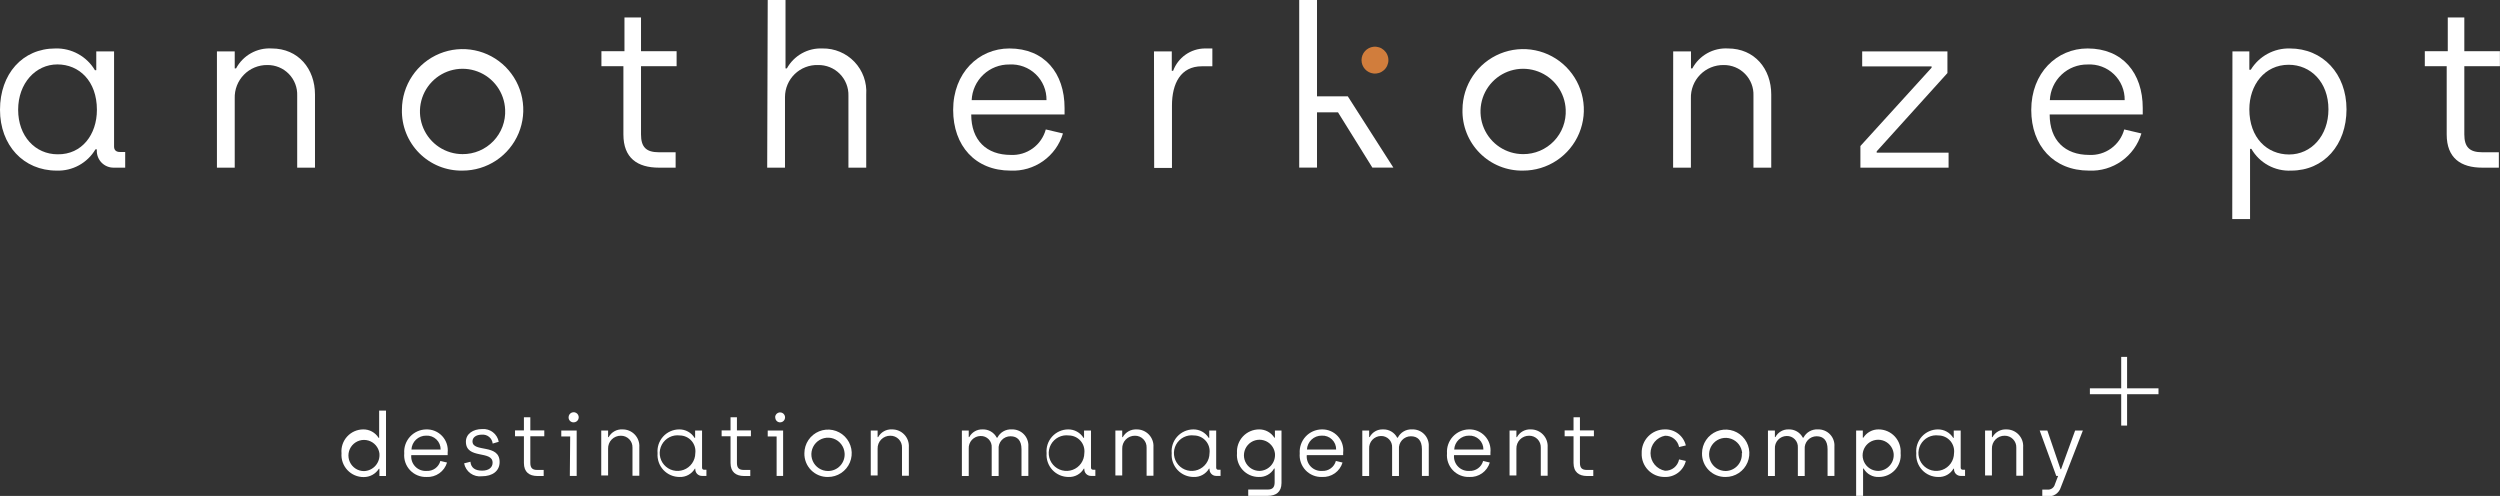 <svg width="247" height="49" viewBox="0 0 247 49" fill="none" xmlns="http://www.w3.org/2000/svg">
<rect x="0" y="0" width="247" height="49" fill="#333333" stroke="none"/>
<g clip-path="url(#clip0_17_40)">
<path d="M0 10.844C0 7.323 2.207 4.788 5.477 4.788C6.26 4.766 7.034 4.953 7.72 5.331C8.407 5.708 8.98 6.262 9.38 6.936H9.512V5.079H11.27V14.488C11.27 14.84 11.49 15.016 11.842 15.016H12.369V16.565H11.244C11.021 16.569 10.8 16.527 10.593 16.443C10.387 16.359 10.199 16.233 10.042 16.075C9.885 15.916 9.762 15.727 9.68 15.519C9.598 15.312 9.559 15.09 9.565 14.867V14.752H9.433C9.042 15.415 8.479 15.96 7.805 16.331C7.13 16.701 6.369 16.882 5.6 16.856C2.321 16.856 0 14.356 0 10.844ZM9.574 10.844C9.574 8.001 7.815 6.364 5.67 6.364C3.525 6.364 1.793 8.221 1.793 10.844C1.793 13.467 3.49 15.245 5.697 15.245C8.097 15.28 9.574 13.282 9.574 10.862V10.844Z" fill="white"/>
<path d="M21.433 5.079H23.191V6.76H23.323C23.66 6.129 24.17 5.608 24.793 5.259C25.416 4.909 26.127 4.746 26.84 4.788C29.477 4.788 31.121 6.804 31.121 9.339V16.565H29.363V9.453C29.378 9.057 29.313 8.662 29.171 8.293C29.029 7.923 28.813 7.586 28.537 7.303C28.26 7.019 27.929 6.795 27.563 6.644C27.197 6.494 26.805 6.419 26.409 6.425C25.979 6.42 25.553 6.503 25.155 6.667C24.758 6.832 24.398 7.075 24.098 7.383C23.797 7.691 23.561 8.056 23.406 8.457C23.25 8.858 23.177 9.287 23.191 9.717V16.565H21.433V5.079Z" fill="white"/>
<path d="M39.71 10.826C39.715 9.64 40.072 8.482 40.734 7.498C41.396 6.514 42.335 5.749 43.432 5.298C44.528 4.848 45.733 4.734 46.895 4.969C48.056 5.204 49.122 5.779 49.958 6.62C50.793 7.462 51.361 8.532 51.589 9.697C51.817 10.861 51.696 12.067 51.24 13.162C50.784 14.257 50.014 15.193 49.028 15.85C48.041 16.507 46.882 16.857 45.697 16.856C44.904 16.871 44.115 16.726 43.379 16.428C42.644 16.13 41.976 15.686 41.416 15.122C40.857 14.559 40.417 13.888 40.124 13.149C39.831 12.411 39.69 11.621 39.71 10.826ZM49.908 10.826C49.872 10.001 49.594 9.205 49.11 8.536C48.626 7.868 47.957 7.356 47.185 7.066C46.413 6.775 45.572 6.717 44.768 6.9C43.964 7.083 43.231 7.498 42.66 8.095C42.09 8.691 41.707 9.442 41.559 10.254C41.41 11.067 41.504 11.905 41.827 12.665C42.151 13.424 42.69 14.072 43.378 14.528C44.066 14.983 44.872 15.226 45.697 15.227C46.267 15.232 46.832 15.119 47.357 14.897C47.882 14.675 48.356 14.348 48.751 13.936C49.145 13.524 49.451 13.036 49.65 12.501C49.849 11.966 49.937 11.396 49.908 10.826Z" fill="white"/>
<path d="M61.592 13.282V6.54H59.42V5.061H61.697V1.725H63.332V5.061H66.849V6.54H63.332V13.282C63.332 14.523 63.834 15.043 65.091 15.043H66.752V16.565H65.117C62.972 16.565 61.592 15.615 61.592 13.282Z" fill="white"/>
<path d="M75.851 0H77.609V6.76H77.741C78.086 6.136 78.598 5.621 79.219 5.273C79.84 4.924 80.546 4.757 81.258 4.788C81.848 4.777 82.434 4.889 82.978 5.117C83.522 5.344 84.014 5.683 84.421 6.111C84.827 6.539 85.141 7.047 85.341 7.602C85.541 8.158 85.624 8.75 85.583 9.339V16.565H83.825V9.453C83.836 9.054 83.766 8.657 83.618 8.286C83.471 7.915 83.251 7.578 82.969 7.294C82.688 7.011 82.353 6.788 81.983 6.639C81.613 6.49 81.217 6.417 80.818 6.425C80.395 6.412 79.974 6.485 79.579 6.638C79.185 6.79 78.825 7.021 78.521 7.315C78.217 7.61 77.975 7.963 77.809 8.353C77.644 8.743 77.558 9.162 77.557 9.585V16.565H75.799L75.851 0Z" fill="white"/>
<path d="M94.172 10.861C94.172 7.2 96.687 4.788 99.728 4.788C103.192 4.788 105.179 7.218 105.179 10.668V11.31H95.957C95.957 13.872 97.478 15.306 99.86 15.306C100.638 15.346 101.405 15.117 102.036 14.659C102.666 14.202 103.12 13.541 103.324 12.789L105.021 13.185C104.69 14.288 104.001 15.248 103.063 15.913C102.125 16.578 100.991 16.91 99.843 16.856C96.353 16.856 94.172 14.4 94.172 10.861ZM103.394 9.893C103.402 9.416 103.312 8.942 103.129 8.501C102.945 8.06 102.673 7.662 102.329 7.332C101.985 7.001 101.576 6.746 101.129 6.581C100.681 6.415 100.204 6.345 99.728 6.372C98.772 6.36 97.849 6.72 97.153 7.378C96.457 8.035 96.044 8.937 96.001 9.893H103.394Z" fill="white"/>
<path d="M114.014 5.079H115.772V6.998H115.904C116.141 6.355 116.567 5.8 117.126 5.405C117.685 5.011 118.35 4.796 119.034 4.788H119.781V6.549H118.744C116.652 6.549 115.79 8.247 115.79 10.43V16.592H114.032L114.014 5.079Z" fill="white"/>
<path d="M128.362 0H130.12V9.515H133.162L137.663 16.556H135.588L132.195 11.099H130.12V16.556H128.362V0Z" fill="white"/>
<path d="M144.494 10.826C144.499 9.64 144.855 8.482 145.518 7.498C146.18 6.514 147.119 5.749 148.215 5.298C149.312 4.848 150.517 4.734 151.678 4.969C152.84 5.204 153.906 5.779 154.741 6.62C155.577 7.462 156.144 8.532 156.373 9.697C156.601 10.861 156.479 12.067 156.023 13.162C155.568 14.257 154.798 15.193 153.811 15.85C152.825 16.507 151.666 16.857 150.481 16.856C149.687 16.871 148.899 16.726 148.163 16.428C147.427 16.13 146.759 15.686 146.2 15.122C145.64 14.559 145.2 13.888 144.907 13.149C144.614 12.411 144.473 11.621 144.494 10.826ZM154.692 10.826C154.655 10.001 154.378 9.205 153.894 8.536C153.41 7.868 152.74 7.356 151.968 7.066C151.196 6.775 150.356 6.717 149.552 6.9C148.747 7.083 148.014 7.498 147.444 8.095C146.873 8.691 146.49 9.442 146.342 10.254C146.194 11.067 146.287 11.905 146.611 12.665C146.934 13.424 147.473 14.072 148.161 14.528C148.849 14.983 149.656 15.226 150.481 15.227C151.05 15.232 151.615 15.119 152.14 14.897C152.665 14.675 153.14 14.348 153.534 13.936C153.928 13.524 154.234 13.036 154.433 12.501C154.632 11.966 154.72 11.396 154.692 10.826Z" fill="white"/>
<path d="M165.311 5.078H167.07V6.76H167.202C167.54 6.13 168.05 5.611 168.673 5.261C169.296 4.912 170.005 4.748 170.718 4.788C173.355 4.788 174.999 6.804 174.999 9.339V16.565H173.241V9.453C173.257 9.057 173.192 8.662 173.05 8.293C172.907 7.923 172.692 7.586 172.415 7.303C172.139 7.019 171.807 6.795 171.442 6.644C171.076 6.494 170.683 6.419 170.287 6.425C169.857 6.42 169.43 6.502 169.032 6.667C168.635 6.831 168.274 7.075 167.973 7.382C167.671 7.69 167.435 8.055 167.279 8.456C167.122 8.858 167.048 9.286 167.061 9.717V16.565H165.303L165.311 5.078Z" fill="white"/>
<path d="M183.808 14.426L190.841 6.689V6.557H183.984V5.079H192.406V7.218L185.417 14.954V15.086H192.52V16.565H183.808V14.426Z" fill="white"/>
<path d="M200.688 10.861C200.688 7.2 203.211 4.788 206.252 4.788C209.716 4.788 211.703 7.218 211.703 10.668V11.31H202.507C202.507 13.872 204.028 15.306 206.411 15.306C207.188 15.346 207.956 15.117 208.586 14.659C209.216 14.202 209.671 13.541 209.874 12.789L211.571 13.185C211.241 14.288 210.552 15.248 209.613 15.913C208.675 16.578 207.541 16.91 206.393 16.856C202.903 16.856 200.688 14.4 200.688 10.861ZM209.918 9.893C209.926 9.416 209.836 8.942 209.653 8.501C209.469 8.06 209.197 7.662 208.853 7.332C208.509 7.001 208.1 6.746 207.653 6.581C207.205 6.415 206.728 6.345 206.252 6.372C205.296 6.36 204.373 6.72 203.677 7.378C202.981 8.035 202.568 8.937 202.525 9.893H209.918Z" fill="white"/>
<path d="M220.565 5.079H222.235V6.892H222.376C222.778 6.233 223.346 5.692 224.024 5.323C224.701 4.953 225.464 4.769 226.235 4.788C229.497 4.788 231.835 7.288 231.835 10.8C231.835 14.312 229.611 16.856 226.367 16.856C225.578 16.895 224.793 16.715 224.1 16.336C223.407 15.957 222.831 15.394 222.437 14.708H222.305V21.644H220.547L220.565 5.079ZM230.05 10.8C230.05 8.107 228.292 6.399 226.121 6.399C223.738 6.399 222.235 8.406 222.235 10.8C222.235 13.625 223.993 15.263 226.165 15.263C228.336 15.263 230.05 13.432 230.05 10.8Z" fill="white"/>
<path d="M241.734 13.282V6.54H239.571V5.061H241.84V1.725H243.475V5.061H246.991V6.54H243.475V13.282C243.475 14.523 243.985 15.043 245.233 15.043H246.886V16.565H245.251C243.123 16.565 241.734 15.615 241.734 13.282Z" fill="white"/>
<path d="M135.694 4.621C135.37 4.658 135.072 4.814 134.855 5.057C134.638 5.301 134.519 5.615 134.519 5.941C134.519 6.267 134.638 6.582 134.855 6.825C135.072 7.069 135.37 7.224 135.694 7.261C135.879 7.283 136.068 7.265 136.246 7.208C136.425 7.152 136.589 7.058 136.729 6.934C136.869 6.809 136.981 6.656 137.057 6.485C137.134 6.314 137.174 6.129 137.174 5.941C137.174 5.754 137.134 5.568 137.057 5.397C136.981 5.226 136.869 5.074 136.729 4.949C136.589 4.824 136.425 4.73 136.246 4.674C136.068 4.617 135.879 4.599 135.694 4.621Z" fill="#D17D3C"/>
<path d="M33.741 44.784C33.714 44.486 33.749 44.186 33.844 43.902C33.939 43.618 34.092 43.357 34.293 43.136C34.494 42.914 34.738 42.737 35.011 42.614C35.283 42.492 35.578 42.428 35.877 42.425C36.183 42.419 36.485 42.493 36.753 42.64C37.021 42.787 37.246 43.001 37.407 43.261H37.46V40.568H38.137V47.029H37.486V46.316H37.433C37.273 46.569 37.051 46.777 36.788 46.92C36.525 47.063 36.23 47.137 35.93 47.134C35.628 47.136 35.33 47.076 35.052 46.956C34.775 46.837 34.526 46.661 34.32 46.44C34.115 46.219 33.957 45.958 33.857 45.673C33.757 45.388 33.718 45.085 33.741 44.784ZM37.486 44.784C37.444 44.492 37.319 44.218 37.125 43.995C36.932 43.771 36.679 43.609 36.396 43.526C36.113 43.443 35.812 43.443 35.529 43.526C35.246 43.61 34.993 43.773 34.8 43.996C34.607 44.22 34.482 44.494 34.44 44.786C34.399 45.078 34.442 45.377 34.565 45.645C34.687 45.914 34.885 46.141 35.133 46.301C35.381 46.46 35.67 46.545 35.965 46.544C36.183 46.537 36.396 46.485 36.593 46.391C36.789 46.298 36.964 46.165 37.107 46C37.249 45.836 37.357 45.644 37.422 45.436C37.487 45.228 37.509 45.009 37.486 44.793V44.784Z" fill="white"/>
<path d="M39.939 44.793C39.917 44.493 39.957 44.193 40.055 43.909C40.154 43.625 40.309 43.365 40.511 43.143C40.714 42.922 40.959 42.743 41.233 42.62C41.506 42.497 41.802 42.43 42.102 42.425C42.398 42.414 42.694 42.468 42.968 42.582C43.242 42.696 43.489 42.868 43.691 43.086C43.893 43.304 44.045 43.563 44.138 43.845C44.231 44.128 44.262 44.427 44.229 44.722V44.969H40.633C40.614 45.175 40.639 45.383 40.708 45.579C40.777 45.775 40.888 45.953 41.033 46.101C41.177 46.25 41.353 46.364 41.547 46.438C41.74 46.511 41.948 46.542 42.154 46.527C42.459 46.543 42.759 46.454 43.006 46.275C43.252 46.095 43.43 45.836 43.508 45.541L44.167 45.699C44.038 46.129 43.769 46.503 43.402 46.762C43.036 47.02 42.593 47.148 42.145 47.125C41.842 47.136 41.54 47.083 41.259 46.968C40.977 46.853 40.724 46.679 40.515 46.459C40.306 46.238 40.147 45.975 40.048 45.688C39.948 45.401 39.911 45.096 39.939 44.793ZM43.535 44.414C43.537 44.228 43.502 44.043 43.43 43.871C43.358 43.699 43.251 43.544 43.117 43.415C42.982 43.286 42.823 43.187 42.648 43.122C42.473 43.058 42.287 43.03 42.102 43.041C41.73 43.038 41.371 43.18 41.1 43.436C40.83 43.692 40.669 44.042 40.651 44.414H43.535Z" fill="white"/>
<path d="M45.855 45.779L46.48 45.62C46.532 46.227 46.954 46.5 47.631 46.5C48.308 46.5 48.669 46.175 48.669 45.717C48.669 44.458 46.031 45.418 46.031 43.64C46.031 42.883 46.708 42.39 47.649 42.39C48.027 42.362 48.403 42.475 48.703 42.707C49.003 42.94 49.207 43.275 49.275 43.648L48.677 43.825C48.651 43.566 48.523 43.328 48.322 43.163C48.121 42.998 47.863 42.92 47.605 42.944C47.042 42.944 46.682 43.217 46.682 43.605C46.682 44.74 49.363 43.798 49.363 45.647C49.363 46.527 48.669 47.055 47.605 47.055C47.206 47.105 46.803 47 46.478 46.763C46.153 46.526 45.931 46.174 45.855 45.779Z" fill="white"/>
<path d="M51.763 45.743V43.103H50.884V42.522H51.763V41.228H52.396V42.522H53.776V43.103H52.396V45.743C52.396 46.227 52.598 46.43 53.064 46.43H53.715V47.029H53.073C52.299 47.02 51.763 46.65 51.763 45.743Z" fill="white"/>
<path d="M56.335 43.12H55.455V42.539H56.976V47.02H56.299L56.335 43.12ZM56.176 41.237C56.175 41.137 56.203 41.039 56.257 40.955C56.312 40.871 56.39 40.805 56.482 40.766C56.574 40.727 56.675 40.717 56.773 40.736C56.871 40.755 56.961 40.802 57.032 40.873C57.102 40.944 57.15 41.034 57.169 41.132C57.188 41.23 57.178 41.332 57.139 41.424C57.1 41.516 57.034 41.594 56.95 41.649C56.867 41.703 56.769 41.731 56.669 41.73C56.604 41.731 56.539 41.719 56.479 41.694C56.419 41.67 56.364 41.634 56.318 41.588C56.272 41.542 56.236 41.487 56.211 41.427C56.187 41.366 56.175 41.302 56.176 41.237Z" fill="white"/>
<path d="M59.403 42.539H60.08V43.191H60.132C60.264 42.947 60.462 42.745 60.703 42.61C60.944 42.474 61.219 42.41 61.495 42.425C61.723 42.421 61.95 42.464 62.16 42.552C62.37 42.64 62.56 42.771 62.717 42.937C62.874 43.102 62.995 43.299 63.072 43.514C63.15 43.729 63.181 43.958 63.165 44.185V47.002H62.489V44.229C62.495 44.075 62.469 43.921 62.414 43.777C62.358 43.633 62.274 43.502 62.166 43.391C62.058 43.281 61.929 43.194 61.787 43.135C61.644 43.076 61.491 43.047 61.337 43.05C61.169 43.047 61.002 43.079 60.847 43.143C60.691 43.207 60.55 43.302 60.433 43.422C60.315 43.542 60.223 43.685 60.163 43.842C60.102 43.999 60.074 44.167 60.08 44.335V46.975H59.403V42.539Z" fill="white"/>
<path d="M64.968 44.784C64.94 44.486 64.974 44.185 65.068 43.9C65.163 43.616 65.315 43.355 65.516 43.133C65.717 42.911 65.962 42.733 66.236 42.611C66.509 42.49 66.805 42.426 67.104 42.425C67.408 42.421 67.708 42.495 67.975 42.642C68.241 42.789 68.465 43.002 68.625 43.261H68.678V42.539H69.363V46.21C69.363 46.342 69.442 46.412 69.583 46.412H69.794V47.02H69.355C69.267 47.021 69.18 47.004 69.099 46.971C69.018 46.937 68.944 46.888 68.882 46.826C68.821 46.763 68.772 46.689 68.74 46.607C68.708 46.526 68.693 46.438 68.695 46.351V46.306H68.651C68.497 46.565 68.276 46.778 68.011 46.922C67.747 47.066 67.449 47.136 67.148 47.125C66.847 47.127 66.55 47.067 66.274 46.948C65.998 46.829 65.749 46.654 65.544 46.434C65.34 46.213 65.182 45.953 65.083 45.669C64.984 45.385 64.945 45.084 64.968 44.784ZM68.695 44.784C68.724 44.566 68.706 44.344 68.643 44.134C68.58 43.923 68.473 43.728 68.329 43.562C68.186 43.396 68.008 43.262 67.809 43.169C67.61 43.076 67.394 43.026 67.174 43.023C66.82 42.975 66.46 43.036 66.141 43.198C65.823 43.359 65.561 43.615 65.391 43.929C65.221 44.244 65.15 44.602 65.189 44.958C65.228 45.313 65.374 45.649 65.607 45.919C65.841 46.19 66.151 46.383 66.497 46.472C66.843 46.561 67.208 46.544 67.543 46.42C67.879 46.297 68.168 46.074 68.374 45.782C68.58 45.489 68.692 45.141 68.695 44.784Z" fill="white"/>
<path d="M72.177 45.743V43.103H71.297V42.522H72.177V41.228H72.809V42.522H74.19V43.103H72.809V45.743C72.809 46.227 73.012 46.43 73.486 46.43H74.128V47.029H73.495C72.722 47.02 72.177 46.65 72.177 45.743Z" fill="white"/>
<path d="M76.73 43.12H75.851V42.539H77.372V47.02H76.73V43.12ZM76.581 41.237C76.581 41.139 76.61 41.043 76.665 40.962C76.719 40.881 76.796 40.818 76.887 40.781C76.977 40.743 77.077 40.734 77.172 40.754C77.268 40.774 77.356 40.822 77.424 40.891C77.493 40.961 77.539 41.05 77.557 41.146C77.575 41.242 77.564 41.342 77.525 41.431C77.487 41.521 77.422 41.598 77.34 41.651C77.258 41.704 77.162 41.731 77.064 41.73C77.001 41.728 76.939 41.715 76.881 41.689C76.823 41.664 76.771 41.627 76.728 41.581C76.685 41.535 76.651 41.481 76.629 41.422C76.606 41.363 76.596 41.3 76.599 41.237H76.581Z" fill="white"/>
<path d="M79.473 44.775C79.475 44.312 79.614 43.86 79.872 43.476C80.131 43.092 80.497 42.793 80.925 42.617C81.353 42.442 81.823 42.397 82.277 42.489C82.73 42.581 83.146 42.806 83.472 43.134C83.797 43.463 84.018 43.881 84.107 44.336C84.195 44.79 84.147 45.261 83.969 45.688C83.79 46.115 83.489 46.48 83.104 46.735C82.718 46.991 82.266 47.127 81.803 47.125C81.494 47.131 81.187 47.074 80.9 46.958C80.614 46.842 80.354 46.669 80.136 46.449C79.918 46.229 79.747 45.968 79.633 45.68C79.519 45.392 79.465 45.084 79.473 44.775ZM83.447 44.775C83.425 44.455 83.31 44.149 83.116 43.894C82.922 43.638 82.659 43.445 82.357 43.338C82.055 43.231 81.729 43.214 81.418 43.29C81.107 43.366 80.825 43.531 80.606 43.765C80.388 43.999 80.242 44.292 80.187 44.608C80.132 44.924 80.171 45.248 80.298 45.543C80.425 45.837 80.635 46.088 80.903 46.264C81.17 46.44 81.483 46.535 81.803 46.535C82.029 46.537 82.253 46.492 82.461 46.403C82.669 46.313 82.856 46.182 83.011 46.016C83.165 45.851 83.284 45.655 83.359 45.441C83.434 45.228 83.464 45.001 83.447 44.775Z" fill="white"/>
<path d="M86.031 42.539H86.708V43.191H86.761C86.892 42.947 87.09 42.745 87.332 42.61C87.573 42.474 87.848 42.41 88.124 42.425C88.352 42.421 88.578 42.464 88.789 42.552C88.999 42.64 89.189 42.771 89.346 42.937C89.503 43.102 89.624 43.299 89.701 43.514C89.778 43.729 89.81 43.958 89.794 44.185V47.002H89.117V44.229C89.123 44.075 89.098 43.921 89.042 43.777C88.987 43.633 88.903 43.502 88.795 43.391C88.687 43.281 88.558 43.194 88.415 43.135C88.273 43.076 88.12 43.047 87.966 43.05C87.798 43.047 87.631 43.079 87.475 43.143C87.32 43.207 87.179 43.302 87.062 43.422C86.944 43.542 86.852 43.685 86.791 43.842C86.731 43.999 86.702 44.167 86.708 44.335V46.975H86.031V42.539Z" fill="white"/>
<path d="M95.034 42.54H95.711V43.182H95.763C95.889 42.946 96.078 42.749 96.31 42.615C96.541 42.481 96.806 42.416 97.073 42.425C97.361 42.413 97.647 42.484 97.896 42.629C98.145 42.774 98.348 42.987 98.48 43.244H98.541C98.671 42.983 98.874 42.766 99.126 42.621C99.378 42.475 99.667 42.407 99.957 42.425C100.179 42.416 100.401 42.454 100.607 42.536C100.814 42.618 101.001 42.743 101.156 42.903C101.311 43.062 101.431 43.253 101.507 43.462C101.584 43.67 101.616 43.893 101.601 44.115V47.02H100.924V44.379C100.924 43.499 100.502 43.103 99.843 43.103C99.678 43.101 99.515 43.134 99.364 43.199C99.213 43.264 99.078 43.361 98.967 43.482C98.856 43.603 98.771 43.746 98.719 43.903C98.667 44.059 98.648 44.224 98.665 44.388V47.029H97.979V44.221C97.99 44.071 97.97 43.92 97.918 43.778C97.867 43.637 97.787 43.508 97.682 43.399C97.577 43.291 97.451 43.206 97.311 43.151C97.171 43.095 97.021 43.07 96.871 43.077C96.712 43.08 96.554 43.115 96.408 43.181C96.263 43.247 96.132 43.341 96.023 43.458C95.915 43.576 95.832 43.714 95.778 43.865C95.724 44.016 95.701 44.175 95.711 44.335V47.029H95.034V42.54Z" fill="white"/>
<path d="M103.403 44.784C103.375 44.486 103.409 44.186 103.503 43.903C103.597 43.619 103.749 43.358 103.949 43.136C104.149 42.914 104.393 42.736 104.665 42.614C104.937 42.492 105.232 42.427 105.531 42.425C105.835 42.421 106.135 42.495 106.401 42.642C106.668 42.789 106.892 43.002 107.051 43.261H107.104V42.539H107.79V46.21C107.79 46.342 107.878 46.412 108.018 46.412H108.221V47.02H107.79C107.702 47.021 107.615 47.004 107.534 46.971C107.453 46.937 107.379 46.888 107.318 46.826C107.256 46.763 107.208 46.689 107.176 46.607C107.144 46.526 107.128 46.438 107.131 46.351V46.306H107.078C106.926 46.566 106.707 46.779 106.444 46.923C106.181 47.068 105.883 47.137 105.583 47.125C105.283 47.127 104.985 47.067 104.709 46.948C104.433 46.829 104.185 46.654 103.98 46.434C103.775 46.213 103.618 45.953 103.519 45.669C103.419 45.385 103.38 45.084 103.403 44.784ZM107.131 44.784C107.159 44.566 107.141 44.344 107.078 44.134C107.015 43.923 106.908 43.728 106.765 43.562C106.621 43.396 106.444 43.262 106.245 43.169C106.046 43.076 105.829 43.026 105.61 43.023C105.256 42.975 104.896 43.036 104.577 43.198C104.258 43.359 103.997 43.615 103.826 43.929C103.656 44.244 103.586 44.602 103.624 44.958C103.663 45.313 103.809 45.649 104.043 45.919C104.276 46.19 104.587 46.383 104.933 46.472C105.278 46.561 105.643 46.544 105.979 46.42C106.314 46.297 106.604 46.074 106.81 45.782C107.015 45.489 107.127 45.141 107.131 44.784Z" fill="white"/>
<path d="M110.199 42.539H110.876V43.191H110.928C111.062 42.947 111.261 42.746 111.504 42.61C111.747 42.475 112.022 42.411 112.3 42.425C112.527 42.422 112.753 42.466 112.962 42.555C113.171 42.644 113.36 42.775 113.516 42.94C113.672 43.106 113.793 43.302 113.869 43.516C113.946 43.73 113.977 43.958 113.961 44.185V47.002H113.284V44.229C113.29 44.075 113.265 43.921 113.21 43.777C113.154 43.633 113.07 43.502 112.962 43.391C112.854 43.281 112.725 43.194 112.583 43.135C112.44 43.076 112.287 43.047 112.133 43.05C111.965 43.047 111.798 43.079 111.643 43.143C111.487 43.207 111.346 43.302 111.229 43.422C111.111 43.543 111.019 43.685 110.959 43.842C110.898 43.999 110.87 44.167 110.876 44.335V46.976H110.199V42.539Z" fill="white"/>
<path d="M115.764 44.784C115.736 44.486 115.77 44.185 115.864 43.9C115.959 43.616 116.111 43.355 116.312 43.133C116.513 42.911 116.758 42.733 117.032 42.611C117.305 42.49 117.601 42.426 117.9 42.425C118.204 42.421 118.504 42.495 118.771 42.642C119.037 42.789 119.261 43.002 119.421 43.261H119.474V42.539H120.159V46.21C120.158 46.238 120.163 46.267 120.173 46.293C120.184 46.32 120.2 46.343 120.221 46.363C120.242 46.382 120.268 46.397 120.295 46.405C120.322 46.414 120.351 46.416 120.379 46.412H120.59V47.02H120.151C120.064 47.02 119.978 47.002 119.897 46.968C119.817 46.934 119.745 46.885 119.684 46.822C119.624 46.76 119.576 46.686 119.544 46.605C119.513 46.524 119.498 46.438 119.5 46.351V46.306H119.447C119.294 46.564 119.074 46.776 118.811 46.92C118.549 47.063 118.252 47.135 117.953 47.125C117.651 47.128 117.353 47.069 117.076 46.95C116.799 46.832 116.549 46.657 116.343 46.437C116.138 46.217 115.98 45.956 115.88 45.671C115.78 45.387 115.74 45.084 115.764 44.784ZM119.5 44.784C119.529 44.566 119.511 44.344 119.448 44.134C119.385 43.923 119.278 43.728 119.134 43.562C118.99 43.396 118.813 43.262 118.614 43.169C118.415 43.076 118.199 43.026 117.979 43.023C117.625 42.975 117.265 43.036 116.946 43.198C116.628 43.359 116.366 43.615 116.196 43.929C116.026 44.244 115.955 44.602 115.994 44.958C116.032 45.313 116.178 45.649 116.412 45.919C116.646 46.19 116.956 46.383 117.302 46.472C117.648 46.561 118.013 46.544 118.348 46.42C118.683 46.297 118.973 46.074 119.179 45.782C119.385 45.489 119.497 45.141 119.5 44.784Z" fill="white"/>
<path d="M123.324 48.366H125.267C125.733 48.366 125.935 48.138 125.935 47.653V46.289H125.882C125.73 46.557 125.506 46.776 125.236 46.924C124.966 47.072 124.66 47.141 124.353 47.125C124.054 47.124 123.758 47.061 123.484 46.939C123.211 46.817 122.966 46.639 122.765 46.417C122.564 46.195 122.412 45.934 122.317 45.65C122.223 45.365 122.188 45.065 122.216 44.766C122.196 44.466 122.237 44.165 122.338 43.882C122.439 43.598 122.597 43.339 122.802 43.119C123.008 42.899 123.256 42.724 123.532 42.605C123.808 42.486 124.105 42.424 124.405 42.425C124.705 42.422 125 42.496 125.263 42.639C125.526 42.782 125.749 42.99 125.909 43.244H125.962V42.539H126.612V47.724C126.612 48.604 126.067 48.991 125.258 48.991H123.324V48.366ZM125.962 44.766C125.919 44.474 125.795 44.201 125.602 43.978C125.409 43.755 125.156 43.592 124.873 43.509C124.591 43.425 124.29 43.425 124.007 43.508C123.725 43.591 123.471 43.753 123.278 43.975C123.085 44.198 122.959 44.471 122.917 44.763C122.874 45.055 122.916 45.353 123.037 45.622C123.159 45.89 123.355 46.118 123.602 46.279C123.849 46.439 124.137 46.525 124.432 46.527C124.651 46.522 124.867 46.472 125.066 46.379C125.265 46.285 125.442 46.151 125.586 45.986C125.73 45.82 125.838 45.626 125.903 45.416C125.967 45.206 125.987 44.985 125.962 44.766Z" fill="white"/>
<path d="M128.414 44.793C128.393 44.492 128.433 44.191 128.532 43.907C128.631 43.623 128.787 43.362 128.99 43.14C129.193 42.918 129.44 42.74 129.714 42.617C129.989 42.495 130.285 42.429 130.586 42.425C130.882 42.416 131.176 42.47 131.45 42.585C131.723 42.699 131.968 42.871 132.169 43.089C132.37 43.307 132.522 43.566 132.614 43.847C132.707 44.129 132.737 44.428 132.704 44.722V44.969H129.109C129.089 45.175 129.115 45.383 129.184 45.579C129.252 45.775 129.363 45.953 129.508 46.101C129.653 46.25 129.828 46.364 130.022 46.438C130.216 46.511 130.423 46.542 130.63 46.527C130.934 46.543 131.235 46.454 131.481 46.274C131.728 46.095 131.905 45.836 131.984 45.541L132.643 45.699C132.514 46.129 132.244 46.503 131.878 46.762C131.511 47.02 131.069 47.148 130.621 47.125C130.317 47.136 130.015 47.083 129.734 46.968C129.453 46.853 129.199 46.679 128.991 46.459C128.782 46.238 128.622 45.975 128.523 45.688C128.424 45.401 128.387 45.096 128.414 44.793ZM132.01 44.414C132.014 44.228 131.979 44.044 131.909 43.872C131.838 43.7 131.732 43.544 131.598 43.416C131.464 43.286 131.305 43.187 131.131 43.122C130.957 43.058 130.771 43.03 130.586 43.041C130.212 43.036 129.851 43.176 129.579 43.432C129.307 43.689 129.145 44.041 129.126 44.414H132.01Z" fill="white"/>
<path d="M134.595 42.54H135.272V43.182H135.324C135.449 42.945 135.638 42.748 135.87 42.614C136.102 42.48 136.367 42.414 136.634 42.425C136.922 42.413 137.208 42.484 137.457 42.629C137.706 42.774 137.909 42.987 138.041 43.244H138.102C138.232 42.983 138.435 42.766 138.687 42.621C138.938 42.475 139.228 42.407 139.518 42.425C139.74 42.416 139.961 42.454 140.168 42.536C140.374 42.618 140.561 42.743 140.716 42.903C140.872 43.062 140.991 43.253 141.068 43.462C141.145 43.67 141.177 43.893 141.162 44.115V47.02H140.485V44.379C140.485 43.499 140.063 43.103 139.395 43.103C139.231 43.102 139.068 43.136 138.918 43.202C138.768 43.267 138.633 43.364 138.522 43.485C138.411 43.606 138.327 43.749 138.274 43.904C138.221 44.06 138.202 44.224 138.217 44.388V47.029H137.54V44.221C137.55 44.071 137.528 43.921 137.476 43.78C137.425 43.639 137.344 43.51 137.24 43.402C137.135 43.294 137.009 43.21 136.87 43.154C136.731 43.098 136.582 43.071 136.432 43.077C136.272 43.08 136.115 43.115 135.969 43.181C135.823 43.247 135.693 43.341 135.584 43.458C135.476 43.576 135.392 43.714 135.339 43.865C135.285 44.016 135.262 44.175 135.272 44.335V47.029H134.595V42.54Z" fill="white"/>
<path d="M142.964 44.793C142.942 44.493 142.982 44.193 143.08 43.909C143.179 43.625 143.334 43.365 143.536 43.143C143.739 42.922 143.984 42.743 144.258 42.62C144.531 42.497 144.827 42.43 145.127 42.425C145.423 42.414 145.719 42.468 145.993 42.582C146.267 42.696 146.514 42.868 146.716 43.086C146.918 43.304 147.07 43.563 147.163 43.845C147.256 44.128 147.287 44.427 147.254 44.722V44.969H143.658C143.639 45.175 143.664 45.383 143.733 45.579C143.802 45.775 143.913 45.953 144.058 46.101C144.202 46.25 144.378 46.364 144.572 46.438C144.765 46.511 144.973 46.542 145.179 46.527C145.483 46.541 145.783 46.452 146.03 46.272C146.276 46.093 146.453 45.835 146.533 45.541L147.192 45.699C147.063 46.129 146.794 46.503 146.427 46.762C146.061 47.02 145.618 47.148 145.17 47.125C144.867 47.136 144.565 47.083 144.284 46.968C144.002 46.853 143.749 46.679 143.54 46.459C143.331 46.238 143.172 45.975 143.073 45.688C142.973 45.401 142.936 45.096 142.964 44.793ZM146.56 44.414C146.562 44.228 146.527 44.043 146.455 43.871C146.383 43.699 146.276 43.544 146.142 43.415C146.007 43.286 145.848 43.187 145.673 43.122C145.498 43.058 145.312 43.03 145.127 43.041C144.754 43.038 144.396 43.18 144.126 43.436C143.855 43.692 143.694 44.042 143.676 44.414H146.56Z" fill="white"/>
<path d="M149.144 42.539H149.821V43.191H149.874C150.005 42.947 150.203 42.745 150.444 42.61C150.685 42.474 150.96 42.41 151.236 42.425C151.464 42.422 151.69 42.466 151.9 42.555C152.11 42.643 152.299 42.775 152.456 42.94C152.613 43.105 152.734 43.301 152.811 43.515C152.889 43.73 152.921 43.958 152.907 44.185V47.002H152.23V44.229C152.236 44.075 152.21 43.921 152.155 43.777C152.1 43.633 152.015 43.502 151.908 43.391C151.8 43.281 151.671 43.194 151.528 43.135C151.385 43.076 151.232 43.047 151.078 43.05C150.91 43.047 150.743 43.079 150.588 43.143C150.433 43.207 150.292 43.302 150.174 43.422C150.057 43.542 149.965 43.685 149.904 43.842C149.843 43.999 149.815 44.167 149.821 44.335V46.975H149.144V42.539Z" fill="white"/>
<path d="M155.465 45.743V43.103H154.586V42.522H155.465V41.228H156.098V42.522H157.478V43.103H156.098V45.743C156.098 46.227 156.3 46.43 156.775 46.43H157.417V47.029H156.775C156.01 47.02 155.465 46.65 155.465 45.743Z" fill="white"/>
<path d="M162.199 44.775C162.19 44.469 162.242 44.164 162.353 43.879C162.463 43.594 162.63 43.334 162.844 43.114C163.057 42.895 163.312 42.721 163.594 42.602C163.876 42.484 164.179 42.424 164.485 42.425C164.96 42.41 165.426 42.559 165.804 42.848C166.182 43.136 166.449 43.547 166.56 44.009L165.892 44.168C165.831 43.846 165.658 43.557 165.403 43.352C165.148 43.147 164.829 43.04 164.503 43.05C164.1 43.126 163.737 43.341 163.476 43.657C163.215 43.972 163.072 44.37 163.072 44.779C163.072 45.189 163.215 45.587 163.476 45.903C163.737 46.218 164.1 46.433 164.503 46.509C164.829 46.519 165.148 46.412 165.403 46.207C165.658 46.002 165.831 45.713 165.892 45.391L166.56 45.541C166.447 46.004 166.178 46.415 165.799 46.703C165.419 46.992 164.952 47.141 164.476 47.125C164.17 47.129 163.866 47.071 163.584 46.953C163.301 46.835 163.045 46.661 162.832 46.441C162.619 46.221 162.453 45.96 162.344 45.673C162.235 45.387 162.186 45.081 162.199 44.775Z" fill="white"/>
<path d="M168.16 44.775C168.162 44.312 168.3 43.86 168.559 43.476C168.817 43.092 169.184 42.793 169.611 42.617C170.039 42.442 170.51 42.397 170.963 42.489C171.416 42.581 171.832 42.806 172.158 43.134C172.484 43.463 172.705 43.881 172.793 44.336C172.882 44.79 172.834 45.261 172.655 45.688C172.477 46.115 172.176 46.48 171.79 46.735C171.405 46.991 170.952 47.127 170.489 47.125C170.18 47.131 169.873 47.074 169.587 46.958C169.3 46.842 169.04 46.669 168.822 46.449C168.605 46.229 168.434 45.968 168.32 45.68C168.206 45.392 168.151 45.084 168.16 44.775ZM172.125 44.775C172.101 44.458 171.985 44.154 171.791 43.901C171.598 43.649 171.335 43.458 171.035 43.353C170.735 43.248 170.41 43.232 170.102 43.309C169.793 43.385 169.513 43.55 169.297 43.783C169.08 44.016 168.936 44.307 168.882 44.621C168.829 44.935 168.868 45.258 168.994 45.55C169.121 45.842 169.329 46.091 169.595 46.266C169.861 46.441 170.171 46.534 170.489 46.535C170.712 46.532 170.932 46.484 171.136 46.392C171.339 46.301 171.521 46.168 171.671 46.003C171.821 45.838 171.936 45.644 172.008 45.432C172.08 45.221 172.108 44.997 172.089 44.775H172.125Z" fill="white"/>
<path d="M174.674 42.539H175.36V43.182H175.413C175.536 42.946 175.724 42.75 175.954 42.616C176.184 42.482 176.448 42.416 176.714 42.425C177.002 42.413 177.287 42.484 177.536 42.629C177.785 42.774 177.988 42.987 178.12 43.244H178.182C178.313 42.983 178.518 42.766 178.772 42.621C179.025 42.475 179.315 42.407 179.606 42.425C179.827 42.417 180.048 42.456 180.253 42.539C180.459 42.622 180.645 42.747 180.799 42.906C180.953 43.065 181.072 43.255 181.148 43.464C181.224 43.672 181.256 43.894 181.241 44.115V47.02H180.564V44.379C180.564 43.499 180.142 43.103 179.483 43.103C179.319 43.102 179.157 43.136 179.006 43.202C178.856 43.267 178.721 43.364 178.61 43.485C178.499 43.606 178.415 43.748 178.362 43.904C178.31 44.059 178.29 44.224 178.305 44.388V47.029H177.628V44.221C177.638 44.071 177.616 43.92 177.565 43.78C177.513 43.639 177.432 43.51 177.328 43.402C177.224 43.294 177.098 43.21 176.959 43.154C176.819 43.097 176.67 43.071 176.52 43.076C176.36 43.078 176.202 43.113 176.056 43.178C175.91 43.243 175.778 43.338 175.67 43.456C175.561 43.574 175.477 43.712 175.424 43.863C175.371 44.014 175.349 44.175 175.36 44.335V47.029H174.674V42.539Z" fill="white"/>
<path d="M183.386 42.539H184.046V43.244H184.098C184.259 42.99 184.481 42.782 184.744 42.639C185.007 42.496 185.302 42.422 185.602 42.425C185.902 42.424 186.199 42.486 186.474 42.605C186.75 42.724 186.997 42.9 187.202 43.119C187.407 43.339 187.564 43.599 187.664 43.882C187.763 44.166 187.804 44.467 187.782 44.766C187.811 45.064 187.778 45.365 187.685 45.649C187.591 45.933 187.44 46.195 187.239 46.417C187.039 46.639 186.794 46.817 186.522 46.939C186.249 47.061 185.953 47.124 185.654 47.125C185.347 47.143 185.04 47.075 184.77 46.927C184.499 46.779 184.276 46.558 184.125 46.289H184.072V48.991H183.386V42.539ZM187.087 44.766C187.045 44.474 186.92 44.199 186.726 43.976C186.532 43.753 186.278 43.59 185.995 43.508C185.711 43.425 185.41 43.425 185.127 43.51C184.844 43.594 184.591 43.758 184.398 43.982C184.206 44.206 184.082 44.481 184.041 44.774C184 45.067 184.045 45.365 184.169 45.634C184.293 45.902 184.491 46.129 184.741 46.287C184.99 46.446 185.28 46.529 185.575 46.527C185.794 46.521 186.008 46.47 186.206 46.376C186.403 46.282 186.579 46.148 186.721 45.982C186.863 45.816 186.97 45.622 187.033 45.413C187.096 45.204 187.114 44.983 187.087 44.766Z" fill="white"/>
<path d="M189.329 44.784C189.301 44.486 189.335 44.186 189.429 43.903C189.523 43.619 189.675 43.358 189.875 43.136C190.075 42.914 190.319 42.736 190.591 42.614C190.863 42.492 191.158 42.427 191.457 42.425C191.761 42.421 192.061 42.495 192.327 42.642C192.594 42.789 192.818 43.002 192.978 43.261H193.03V42.539H193.716V46.21C193.716 46.342 193.804 46.412 193.945 46.412H194.147V47.02H193.707C193.62 47.02 193.534 47.002 193.454 46.968C193.374 46.934 193.301 46.885 193.241 46.822C193.18 46.76 193.133 46.686 193.101 46.605C193.069 46.524 193.054 46.438 193.057 46.351V46.306H193.004C192.852 46.566 192.633 46.779 192.37 46.923C192.107 47.068 191.809 47.137 191.509 47.125C191.209 47.127 190.911 47.067 190.635 46.948C190.359 46.829 190.111 46.654 189.906 46.434C189.701 46.213 189.544 45.953 189.445 45.669C189.345 45.385 189.306 45.084 189.329 44.784ZM193.057 44.784C193.085 44.566 193.067 44.344 193.004 44.134C192.941 43.923 192.834 43.728 192.691 43.562C192.547 43.396 192.37 43.262 192.171 43.169C191.972 43.076 191.755 43.026 191.536 43.023C191.182 42.975 190.822 43.036 190.503 43.198C190.184 43.359 189.923 43.615 189.752 43.929C189.582 44.244 189.512 44.602 189.55 44.958C189.589 45.313 189.735 45.649 189.969 45.919C190.202 46.19 190.513 46.383 190.859 46.472C191.204 46.561 191.569 46.544 191.905 46.42C192.24 46.297 192.53 46.074 192.736 45.782C192.941 45.489 193.053 45.141 193.057 44.784Z" fill="white"/>
<path d="M196.125 42.539H196.802V43.191H196.854C196.987 42.948 197.185 42.748 197.426 42.613C197.667 42.477 197.941 42.412 198.217 42.425C198.445 42.421 198.672 42.464 198.882 42.552C199.092 42.641 199.282 42.771 199.439 42.937C199.596 43.103 199.717 43.299 199.795 43.514C199.872 43.729 199.903 43.958 199.887 44.185V47.002H199.211V44.229C199.217 44.075 199.191 43.921 199.136 43.777C199.08 43.633 198.996 43.502 198.888 43.392C198.78 43.281 198.651 43.194 198.509 43.135C198.366 43.076 198.213 43.047 198.059 43.05C197.891 43.048 197.724 43.079 197.569 43.143C197.413 43.207 197.272 43.302 197.155 43.422C197.037 43.543 196.945 43.685 196.885 43.842C196.824 43.999 196.796 44.167 196.802 44.335V46.976H196.125V42.539Z" fill="white"/>
<path d="M201.778 48.375H202.279C202.446 48.391 202.613 48.346 202.75 48.249C202.887 48.152 202.985 48.01 203.026 47.847L203.342 47.02H203.158L201.523 42.539H202.279L203.58 46.359H203.633L205.022 42.539H205.786L203.606 48.155C203.52 48.438 203.337 48.68 203.089 48.841C202.842 49.002 202.545 49.071 202.252 49.035H201.778V48.375Z" fill="white"/>
<path d="M210.156 35.26H209.575V42.047H210.156V35.26Z" fill="white"/>
<path d="M213.259 38.948V38.367H206.481V38.948H213.259Z" fill="white"/>
</g>
<defs>
<clipPath id="clip0_17_40">
<rect width="247" height="49" fill="white"/>
</clipPath>
</defs>
</svg>
